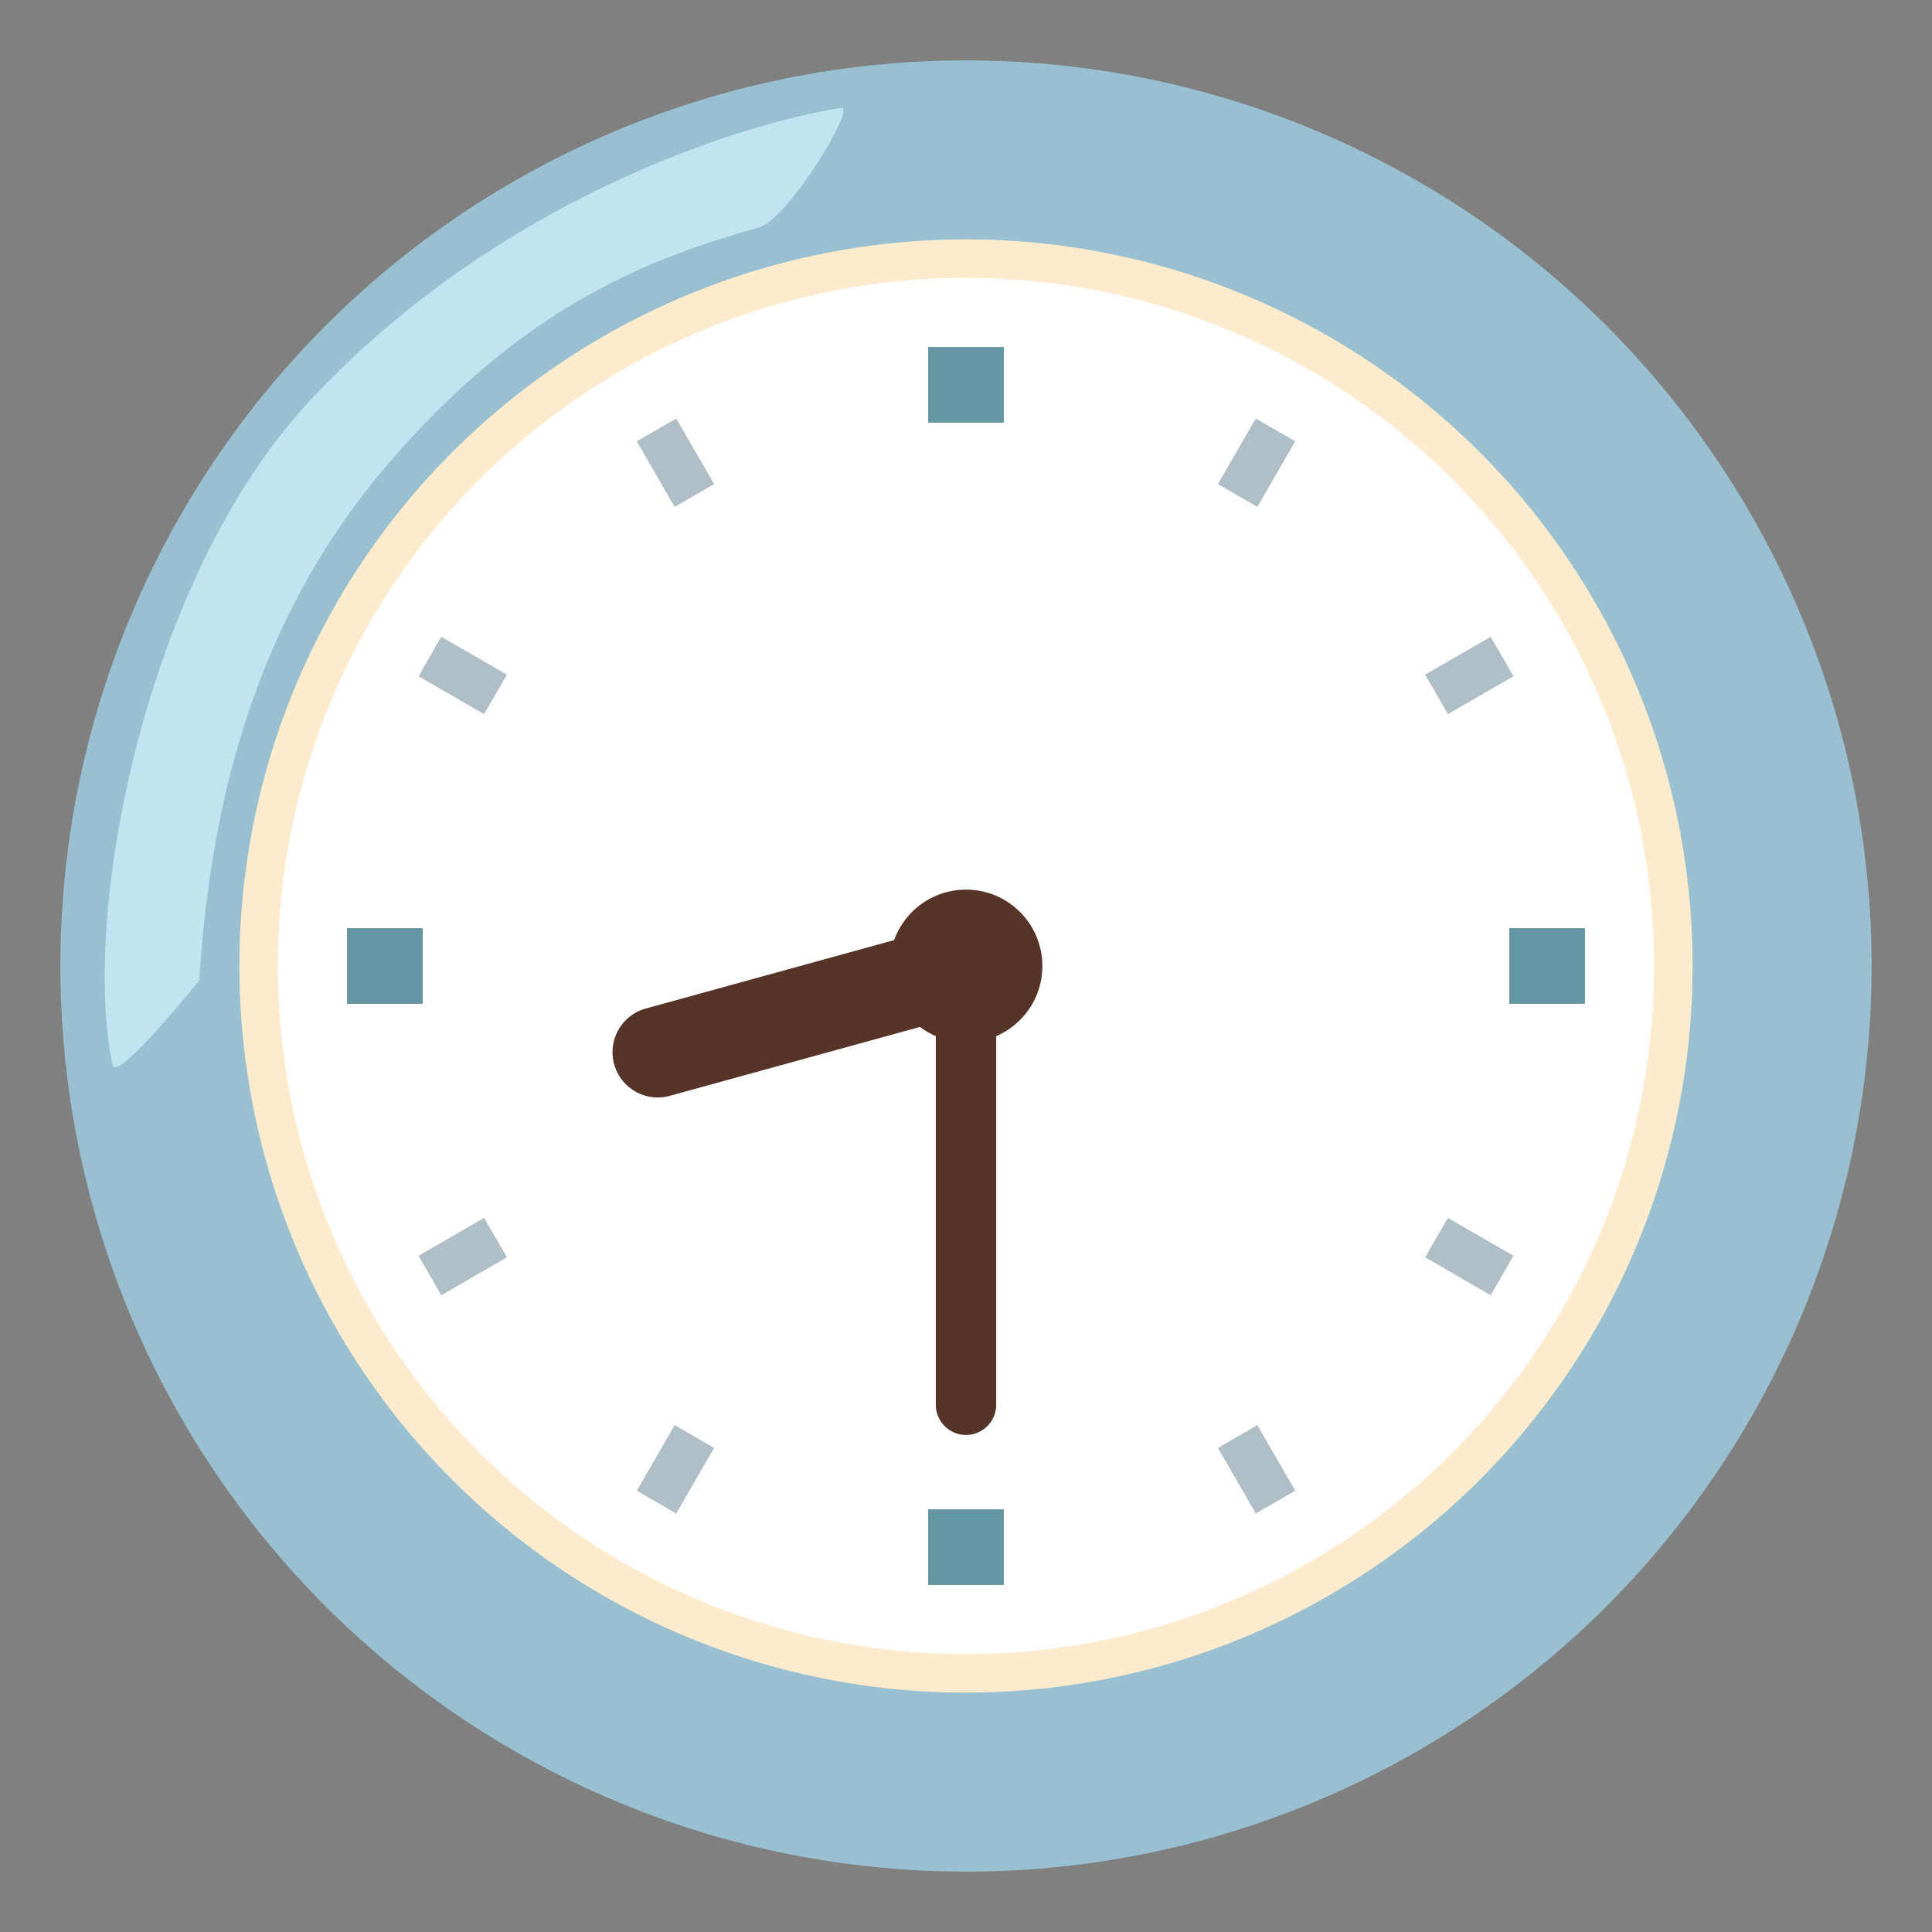 <svg enable-background="new 0 0 128 128" viewBox="0 0 128 128" xmlns="http://www.w3.org/2000/svg"><rect x="0" y="0" width="128" height="128" fill="#808080" stroke="none"/><circle cx="64" cy="64" fill="#98c0d0" r="60"/><circle cx="64" cy="64" fill="#fcebcd" r="48.14"/><path d="m50.3 15.06c-6.42 1.86-15.41 4.71-25.03 16.2-9.5 11.37-11.46 24.58-12.07 33.69 0 0-5.49 6.87-5.75 5.59-2.07-9.95 2.11-32.19 13.04-43.95 12.72-13.68 29.26-18.53 35.24-19.44 1.03-.16-3.48 7.35-5.43 7.91z" fill="#c2e3f0"/><circle cx="64" cy="64" fill="#fff" r="45.59"/><path d="m64 64.07v29" fill="none" stroke="#563428" stroke-linecap="round" stroke-miterlimit="10" stroke-width="4"/><circle cx="64" cy="64" fill="#563428" r="5.06"/><g fill="none" stroke-miterlimit="10"><path d="m64.05 64.07-20.47 5.64" stroke="#563428" stroke-linecap="round" stroke-width="6"/><g stroke="#6596a3" stroke-width="5"><path d="m64 100v5"/><path d="m64 23v5"/><path d="m64 100v5"/><path d="m64 23v5"/><path d="m28 64h-5"/><path d="m105 64h-5"/><path d="m28 64h-5"/><path d="m105 64h-5"/></g><g stroke="#b0bec5" stroke-width="3"><path d="m46 95.18-2.5 4.33"/><path d="m84.5 28.49-2.5 4.33"/><path d="m46 95.18-2.5 4.33"/><path d="m84.5 28.49-2.5 4.33"/><path d="m82 95.18 2.5 4.33"/><path d="m43.5 28.49 2.5 4.33"/><path d="m82 95.18 2.5 4.33"/><path d="m43.5 28.49 2.5 4.33"/><path d="m95.18 82 4.33 2.5"/><path d="m28.49 43.5 4.33 2.5"/><path d="m95.18 82 4.33 2.5"/><path d="m28.49 43.5 4.33 2.5"/><path d="m32.82 82-4.33 2.5"/><path d="m99.51 43.5-4.33 2.5"/><path d="m32.82 82-4.33 2.5"/><path d="m99.51 43.5-4.33 2.5"/></g></g></svg>